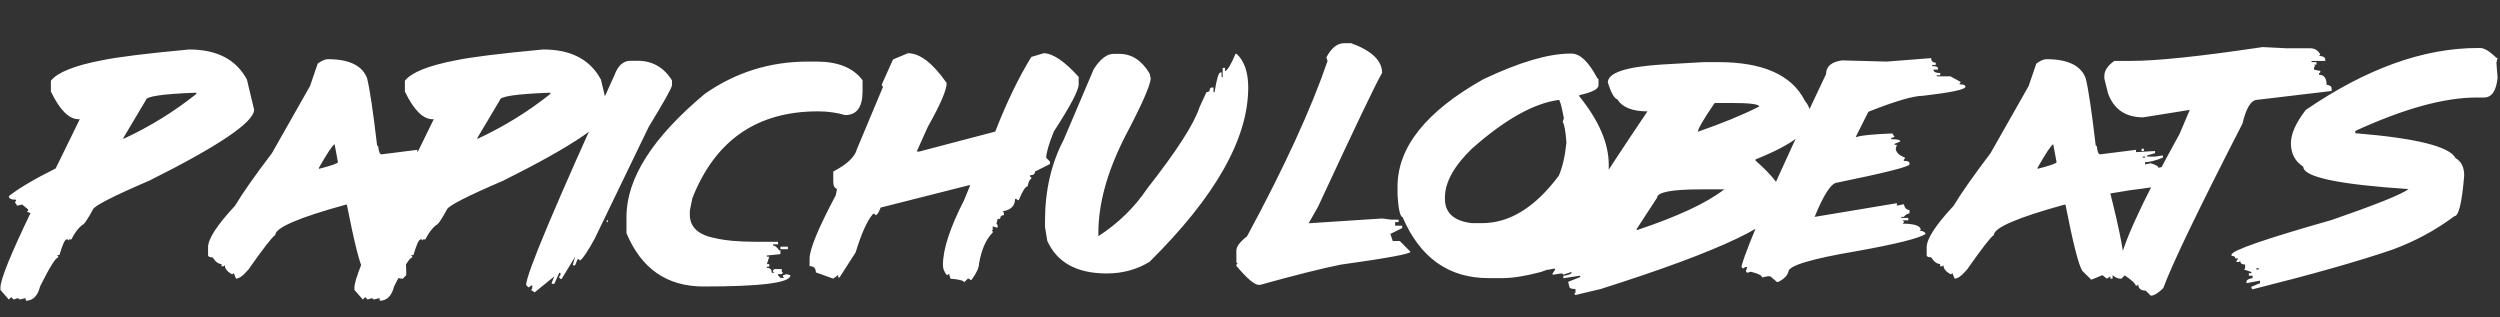 <svg width="465" height="59" viewBox="0 0 465 59" fill="none" xmlns="http://www.w3.org/2000/svg">
<rect x="0" y="0" width="465" height="59" fill="#333333" stroke="none"/>
<path d="M35.184 9.202C40.349 9.202 43.93 11.067 45.927 14.796L47.263 20.39C47.263 22.701 40.778 27.098 27.807 33.584C21.075 36.472 17.568 38.262 17.287 38.955C16.248 40.886 15.579 41.851 15.282 41.851C14.54 42.445 13.871 43.337 13.277 44.525H12.832V44.748L12.609 44.525H12.386C12.073 44.525 11.627 45.498 11.05 47.446H10.604L10.827 47.668V47.891C10.365 47.891 9.243 49.682 7.46 53.263C7.015 55.045 6.124 55.936 4.787 55.936V55.49H4.564L3.673 55.713L3.426 55.49H3.203L2.534 55.713L2.089 55.268L1.643 55.713L0.084 53.931V53.485C0.084 52 1.949 47.38 5.678 39.623L5.01 39.401L5.233 39.178V38.955L4.119 38.039L3.203 38.262L2.757 37.594L2.98 37.371V37.148C2.089 37.148 1.643 36.925 1.643 36.48C3.475 35.028 6.379 33.312 10.356 31.331L14.837 22.173H14.614C12.832 22.173 11.116 20.456 9.465 17.024V15.019C10.687 13.468 13.822 12.205 18.872 11.232C21.759 10.621 27.197 9.944 35.184 9.202ZM22.881 25.762H23.104C27.956 23.501 32.428 20.737 36.52 17.469V17.247H36.298C30.192 17.478 27.139 17.931 27.139 18.608L22.881 25.762ZM60.977 11.009C64.954 11.009 67.388 12.189 68.279 14.549C68.79 16.644 69.409 20.803 70.135 27.024L70.358 27.247C70.441 28.221 70.647 28.707 70.977 28.707L77.636 27.866V28.287H77.858L81.175 28.089V28.485L79.715 28.905V29.128H81.175L82.636 28.905V29.326C81.216 29.887 80.111 30.168 79.319 30.168V30.589L80.358 30.366C81.316 30.646 81.794 30.927 81.794 31.207L82.859 30.985C85.631 31.067 87.017 31.348 87.017 31.826L86.794 32.024L88.255 32.445V32.866C86.374 33.84 82.487 34.673 76.596 35.366L72.858 35.985C74.657 43.048 75.556 47.842 75.556 50.366V51.183L74.938 51.827H74.715C74.253 51.827 73.774 51.612 73.279 51.183V51.827H72.858V51.406L72.215 51.827L71.398 51.183L69.319 52.025L67.635 50.366C66.942 49.244 65.903 45.144 64.516 38.064H64.318C55.572 40.473 51.199 42.355 51.199 43.708C50.638 44.054 48.971 46.2 46.199 50.144C45.242 51.266 44.475 51.827 43.897 51.827L43.476 50.787L43.278 50.985H43.08C42.239 50.49 41.818 49.937 41.818 49.327L41.62 49.525H41.199V49.104C40.621 49.104 40.069 48.691 39.54 47.866C38.979 47.866 38.699 47.726 38.699 47.446V45.985C38.699 44.434 40.365 41.868 43.699 38.287C45.118 35.927 47.412 32.66 50.58 28.485L57.66 16.009L59.095 11.826C59.838 11.281 60.465 11.009 60.977 11.009ZM59.318 31.207V31.405C61.678 30.795 62.858 30.382 62.858 30.168L62.239 26.826C61.86 26.991 60.886 28.452 59.318 31.207ZM78.675 27.668H79.096V28.089H78.675V27.668ZM78.898 29.128V29.326H79.319V29.128H78.898ZM101.027 9.202C106.193 9.202 109.773 11.067 111.77 14.796L113.107 20.39C113.107 22.701 106.622 27.098 93.651 33.584C86.918 36.472 83.411 38.262 83.131 38.955C82.091 40.886 81.423 41.851 81.126 41.851C80.383 42.445 79.715 43.337 79.121 44.525H78.675V44.748L78.452 44.525H78.23C77.916 44.525 77.471 45.498 76.893 47.446H76.447L76.67 47.668V47.891C76.208 47.891 75.086 49.682 73.304 53.263C72.858 55.045 71.967 55.936 70.63 55.936V55.49H70.408L69.516 55.713L69.269 55.49H69.046L68.378 55.713L67.932 55.268L67.487 55.713L65.927 53.931V53.485C65.927 52 67.792 47.38 71.522 39.623L70.853 39.401L71.076 39.178V38.955L69.962 38.039L69.046 38.262L68.601 37.594L68.823 37.371V37.148C67.932 37.148 67.487 36.925 67.487 36.48C69.319 35.028 72.223 33.312 76.2 31.331L80.68 22.173H80.457C78.675 22.173 76.959 20.456 75.309 17.024V15.019C76.53 13.468 79.665 12.205 84.715 11.232C87.603 10.621 93.04 9.944 101.027 9.202ZM88.725 25.762H88.948C93.799 23.501 98.272 20.737 102.364 17.469V17.247H102.141C96.035 17.478 92.983 17.931 92.983 18.608L88.725 25.762ZM117.241 11.306H118.602C121.341 11.306 123.47 12.519 124.988 14.945V15.861C124.988 16.29 123.544 18.872 120.657 23.608L110.632 44.351C109.328 46.744 108.412 48.114 107.884 48.46L107.661 48.213H107.438L106.968 49.352H106.523L106.968 47.767L104.468 51.876H104.245L104.022 51.654V51.406L104.245 51.183V50.738H104.022L103.107 52.792H102.636V52.545L103.107 51.406L99.443 54.377L98.775 53.931L98.998 53.683V53.015L98.305 53.461L97.859 53.015C97.859 51.018 103.329 38.023 114.27 14.029C114.93 12.213 115.921 11.306 117.241 11.306ZM112.859 40.96V41.331H113.057V40.96H112.859ZM150.261 11.454H151.87C155.864 11.454 158.719 12.61 160.435 14.92V16.999C160.435 19.936 159.354 21.405 157.192 21.405C155.625 20.943 153.933 20.712 152.118 20.712C140.797 20.712 133.017 26.1 128.776 36.876L128.305 39.203V39.896C128.305 42.223 129.848 43.683 132.934 44.277C134.865 44.739 137.406 44.97 140.558 44.97H144.717V45.441H143.776V45.663C144.139 45.663 144.527 45.969 144.94 46.579H145.162V47.272L142.637 47.52V47.743H143.083L142.637 49.129H143.083V49.599H142.637V49.822C143.248 49.822 143.553 50.127 143.553 50.738H144.024L143.776 50.515V50.292L144.024 50.045H145.41V50.515L145.633 50.738L145.41 50.985H144.717V51.208L145.162 51.678H145.855L145.633 51.431V51.208L146.326 50.985L147.019 51.208C147.019 52.594 141.631 53.287 130.855 53.287C124.056 53.287 119.279 49.979 116.523 43.361V40.341C116.523 33.196 121.374 25.572 131.078 17.469C136.804 13.459 143.199 11.454 150.261 11.454ZM145.162 45.886H146.548V46.356H145.162V45.886ZM168.876 9.895C171.104 9.895 173.505 11.743 176.079 15.44C176.079 16.743 174.916 19.45 172.589 23.559L170.51 28.188H170.98L185.114 24.475C187.226 19.062 189.462 14.433 191.822 10.588L194.149 9.895C195.865 9.944 198.027 11.413 200.634 14.301V15.687C200.634 16.793 199.091 19.722 196.005 24.475C195.065 26.834 194.594 28.46 194.594 29.351L195.287 30.044V30.514L192.515 31.901C192.515 32.363 192.21 32.594 191.599 32.594V32.816L191.822 33.064V33.287C191.558 33.287 191.327 33.749 191.129 34.673C190.733 34.673 190.188 35.523 189.495 37.222H189.272L189.05 37H188.802C188.802 38.287 188.035 39.054 186.5 39.302L186.723 39.549V40.02C186.261 40.02 186.03 40.251 186.03 40.713H185.559L185.337 41.629L185.559 41.851V42.322H185.337L184.644 42.099V42.792H184.421L184.644 43.015V43.262C183.406 44.467 182.556 46.398 182.094 49.054C182.094 49.797 181.632 50.795 180.708 52.05H180.46L180.238 51.827H180.015L179.322 52.52C179.322 52.206 178.472 51.975 176.772 51.827L176.525 50.886L176.302 51.134H176.079C175.617 50.573 175.386 49.954 175.386 49.277C175.386 46.373 176.698 42.355 179.322 37.222L180.46 34.45H180.238L163.801 38.609C163.438 39.549 163.125 40.02 162.861 40.02L162.638 39.772H162.391C161.318 40.993 160.237 43.386 159.148 46.95L156.153 51.604H155.905V51.134L154.989 51.827L151.747 50.663C151.747 49.888 151.359 49.5 150.583 49.5V48.114C150.583 46.348 152.209 42.412 155.46 36.307L155.682 35.143C155.22 34.995 154.989 34.533 154.989 33.757V31.901C157.564 30.564 159.032 29.169 159.395 27.717L164.247 16.133L164.024 15.91V15.687L166.103 11.058L168.876 9.895ZM207.12 10.019H208.209C210.502 10.019 212.375 11.24 213.828 13.682L214.026 14.549C214.026 15.753 212.441 19.359 209.273 25.366C205.956 31.884 204.298 37.858 204.298 43.287V43.931C208.027 41.505 211.055 38.551 213.382 35.069C218.861 28.089 222.103 23.047 223.11 19.945L224.397 17.148C224.826 17.148 225.041 16.933 225.041 16.504L225.264 16.281H225.709V17.148H225.907C226.303 14.705 226.666 13.484 226.996 13.484H227.219V14.351H227.417V12.618H227.863V13.261C228.374 12.997 229.018 11.916 229.793 10.019H230.016C231.452 11.355 232.17 13.443 232.17 16.281C232.17 25.787 226.056 36.587 213.828 48.683C211.484 50.135 208.819 50.861 205.832 50.861C200.304 50.861 196.624 48.84 194.792 44.797L194.372 42.198V41.133C194.372 35.457 195.527 30.415 197.837 26.009L203.456 12.816C204.677 10.951 205.898 10.019 207.12 10.019ZM250.017 8.038H251.329C255.157 9.441 257.071 11.281 257.071 13.558C256.081 15.176 252.113 23.468 245.165 38.435L243.408 41.529L257.071 40.638L258.829 40.861H260.141V41.307H259.497V41.975H260.809V42.421L258.606 43.51L259.052 44.822H260.364L262.344 46.827C262.344 47.223 258.012 48.023 249.348 49.228C245.685 49.97 240.693 51.224 234.373 52.99H234.15C233.341 52.99 231.947 51.81 229.967 49.451V49.228L230.189 49.03L229.967 48.807V46.604C229.967 45.861 230.627 44.978 231.947 43.955C238.878 31.133 243.87 20.267 246.923 11.355L246.7 10.687C247.624 8.921 248.73 8.038 250.017 8.038ZM292.072 9.969H292.32C293.888 9.969 295.472 11.479 297.073 14.499L297.32 14.747V15.861C297.32 16.57 296.132 17.181 293.756 17.692V17.915C297.403 22.437 299.226 26.669 299.226 30.613V31.752C299.226 41.521 295.018 47.8 286.602 50.589C283.731 51.348 281.354 51.728 279.473 51.728H276.849C269.456 51.728 264.134 47.949 260.883 40.391C260.421 40.292 260.108 38.931 259.943 36.307V34.698C259.943 27.371 265.257 20.72 275.884 14.747C282.6 11.562 287.996 9.969 292.072 9.969ZM268.755 36.752V36.975C268.755 39.599 270.422 41.109 273.755 41.505H275.661C280.793 41.505 285.554 38.559 289.944 32.668C290.62 31.117 291.091 29.07 291.355 26.529C291.206 24.417 290.975 23.13 290.662 22.668L290.884 21.999C290.455 19.722 290.142 18.583 289.944 18.583C285.274 19.21 279.877 22.239 273.755 27.668C270.422 30.902 268.755 33.93 268.755 36.752ZM316.925 11.553H319.598C327.899 11.553 333.262 13.938 335.688 18.707C336.43 19.631 336.801 20.597 336.801 21.603V21.826C336.801 24.318 333.377 26.925 326.529 29.648V29.871C329.796 32.742 331.43 34.896 331.43 36.331V37.668C331.43 41.282 320.192 46.645 297.716 53.758L293.038 54.871L292.79 54.649L293.038 54.426V53.758C292.279 53.758 291.899 53.609 291.899 53.312L291.676 52.421L293.929 51.53V51.307H293.706L290.785 51.753V51.307C291.825 51.158 292.345 50.936 292.345 50.639H292.122L290.785 51.084L290.563 50.861H290.34L289.003 51.084H288.78V50.861L289.226 50.193V49.97H289.003L287.889 50.193L287.666 49.97V49.748C289.069 48.543 290.257 47.941 291.231 47.941L290.785 45.713C292.039 42.643 297.254 34.31 306.429 20.712C303.624 20.712 301.759 19.97 300.835 18.484C300.258 18.319 299.663 17.271 299.053 15.341C299.053 13.542 302.403 12.428 309.103 11.999L316.925 11.553ZM315.811 24.499C320.299 22.948 324.095 21.389 327.197 19.821C327.197 19.375 325.481 19.153 322.049 19.153H318.93C316.85 22.189 315.811 23.971 315.811 24.499ZM304.424 42.594V42.817C312.048 40.275 317.477 37.742 320.712 35.218H316.479C310.967 35.218 308.212 35.737 308.212 36.777L304.424 42.594ZM359.203 10.811C359.203 11.372 359.484 11.652 360.045 11.652V12.073H359.401V12.296C360.111 12.296 360.466 12.436 360.466 12.717V12.94H359.624C359.624 13.369 360.045 13.583 360.886 13.583V14.004H360.243V14.202H362.792L364.723 15.266L364.5 15.489V15.687C365.21 15.687 365.565 15.836 365.565 16.133C365.565 16.644 362.941 17.205 357.693 17.816C355.911 17.816 352.52 18.806 347.52 20.786L345.168 25.465H345.391C346.15 25.184 348.345 24.97 351.975 24.821L352.396 25.465L351.752 25.688V25.886C352.891 25.886 353.46 26.026 353.46 26.306L352.396 26.752V26.95H352.817L352.619 27.593C352.619 28.303 353.18 28.872 354.302 29.302V29.5L354.104 29.722V29.92C354.814 29.92 355.168 30.069 355.168 30.366V30.564C355.168 30.993 350.705 32.123 341.777 33.955C340.671 33.955 339.252 36.084 337.519 40.341L352.817 37.792V38.213H353.04L354.104 37.99C354.285 38.699 354.64 39.054 355.168 39.054V39.698C354.822 39.698 354.467 39.912 354.104 40.341H353.658V40.539H354.946V40.985H353.881L354.104 41.183V41.406L353.881 41.604C355.977 41.604 357.107 41.959 357.272 42.668L357.074 42.891C357.784 42.99 358.139 43.205 358.139 43.535C356.885 44.343 352.635 45.399 345.391 46.703C336.892 48.139 332.643 49.418 332.643 50.54C332.445 51.282 331.81 51.918 330.737 52.446H330.514L329.252 51.381H328.806L327.742 51.604C327.742 51.241 327.04 50.886 325.638 50.54L324.994 50.738L324.771 50.54V50.317L324.994 49.673H324.573L324.351 49.896H324.153L323.93 49.673V49.475C325.101 45.267 330.341 33.369 339.648 13.781C339.648 12.362 340.638 11.512 342.618 11.232L350.911 11.454L359.203 10.811ZM380.639 11.009C384.616 11.009 387.05 12.189 387.942 14.549C388.453 16.644 389.072 20.803 389.798 27.024L390.021 27.247C390.103 28.221 390.31 28.707 390.64 28.707L397.298 27.866V28.287H397.521L400.838 28.089V28.485L399.378 28.905V29.128H400.838L402.298 28.905V29.326C400.879 29.887 399.774 30.168 398.981 30.168V30.589L400.021 30.366C400.978 30.646 401.457 30.927 401.457 31.207L402.521 30.985C405.294 31.067 406.68 31.348 406.68 31.826L406.457 32.024L407.917 32.445V32.866C406.036 33.84 402.15 34.673 396.259 35.366L392.521 35.985C394.32 43.048 395.219 47.842 395.219 50.366V51.183L394.6 51.827H394.377C393.915 51.827 393.437 51.612 392.942 51.183V51.827H392.521V51.406L391.877 51.827L391.06 51.183L388.981 52.025L387.298 50.366C386.605 49.244 385.565 45.144 384.179 38.064H383.981C375.235 40.473 370.862 42.355 370.862 43.708C370.301 44.054 368.634 46.2 365.862 50.144C364.905 51.266 364.137 51.827 363.56 51.827L363.139 50.787L362.941 50.985H362.743C361.901 50.49 361.48 49.937 361.48 49.327L361.282 49.525H360.862V49.104C360.284 49.104 359.731 48.691 359.203 47.866C358.642 47.866 358.362 47.726 358.362 47.446V45.985C358.362 44.434 360.028 41.868 363.362 38.287C364.781 35.927 367.075 32.66 370.243 28.485L377.322 16.009L378.758 11.826C379.501 11.281 380.128 11.009 380.639 11.009ZM378.981 31.207V31.405C381.341 30.795 382.521 30.382 382.521 30.168L381.902 26.826C381.522 26.991 380.549 28.452 378.981 31.207ZM398.338 27.668H398.759V28.089H398.338V27.668ZM398.561 29.128V29.326H398.981V29.128H398.561ZM420.839 8.756L425.269 8.979H429.7C430.558 8.979 431.185 9.375 431.581 10.167L431.334 10.39C432.11 10.44 432.497 10.671 432.497 11.083V11.331H429.948V11.553H430.864V12.024H430.418L430.641 12.271L430.418 12.494V12.964L431.581 13.187V13.435L431.334 13.658V13.905C432.275 13.905 432.745 14.524 432.745 15.761C433.372 15.844 433.685 16.075 433.685 16.455V16.925L419.898 18.559C418.726 18.559 417.794 20.035 417.101 22.989C408.883 38.996 403.973 49.195 402.373 53.584C401.432 54.525 400.656 54.995 400.046 54.995L399.105 54.055C398.181 54.055 397.719 53.667 397.719 52.891L397.472 53.139H397.249C397.216 52.743 396.44 52.041 394.922 51.035L394.204 49.847C394.204 46.711 397.942 38.386 405.417 24.871L407.299 20.44L398.635 21.826C395.368 21.826 393.189 20.349 392.1 17.395L391.407 14.598V14.128C391.407 13.138 392.026 12.205 393.263 11.331H396.308C401.193 11.331 409.37 10.473 420.839 8.756ZM460.864 8.93H461.335C462.028 8.93 462.952 9.466 464.107 10.539L464.33 10.761H464.553L464.33 11.677L464.553 14.45C464.305 16.908 463.464 18.138 462.028 18.138H460.642C454.635 18.138 447.118 20.209 438.092 24.351V24.796H438.314C449.47 25.721 455.609 27.255 456.731 29.401C457.803 30.028 458.34 31.108 458.34 32.643C457.927 37.693 457.317 40.218 456.508 40.218C453.042 42.809 449.206 44.88 444.998 46.431C438.677 48.593 430.005 51.051 418.982 53.807L418.759 53.584V53.337L420.368 52.669V52.198L417.843 52.669V52.421C417.843 52.074 418.223 51.843 418.982 51.728V51.282H418.289V50.812H418.759V50.589L417.373 50.119L417.596 49.896V49.203C416.985 49.203 416.68 48.972 416.68 48.51L416.457 48.733H415.987V48.51L416.21 48.287V48.064H415.764C415.764 47.751 415.533 47.594 415.071 47.594V47.371C415.071 46.596 421.284 44.442 433.71 40.911C441.961 38.056 446.722 36.142 447.993 35.168C434.94 34.31 428.413 32.924 428.413 31.009C426.878 30.019 426.111 28.567 426.111 26.653C426.111 24.887 427.035 22.816 428.883 20.44C440.105 12.766 450.765 8.93 460.864 8.93ZM419.675 49.896V50.119H420.145V49.896H419.675Z" fill="white"/>
</svg>
